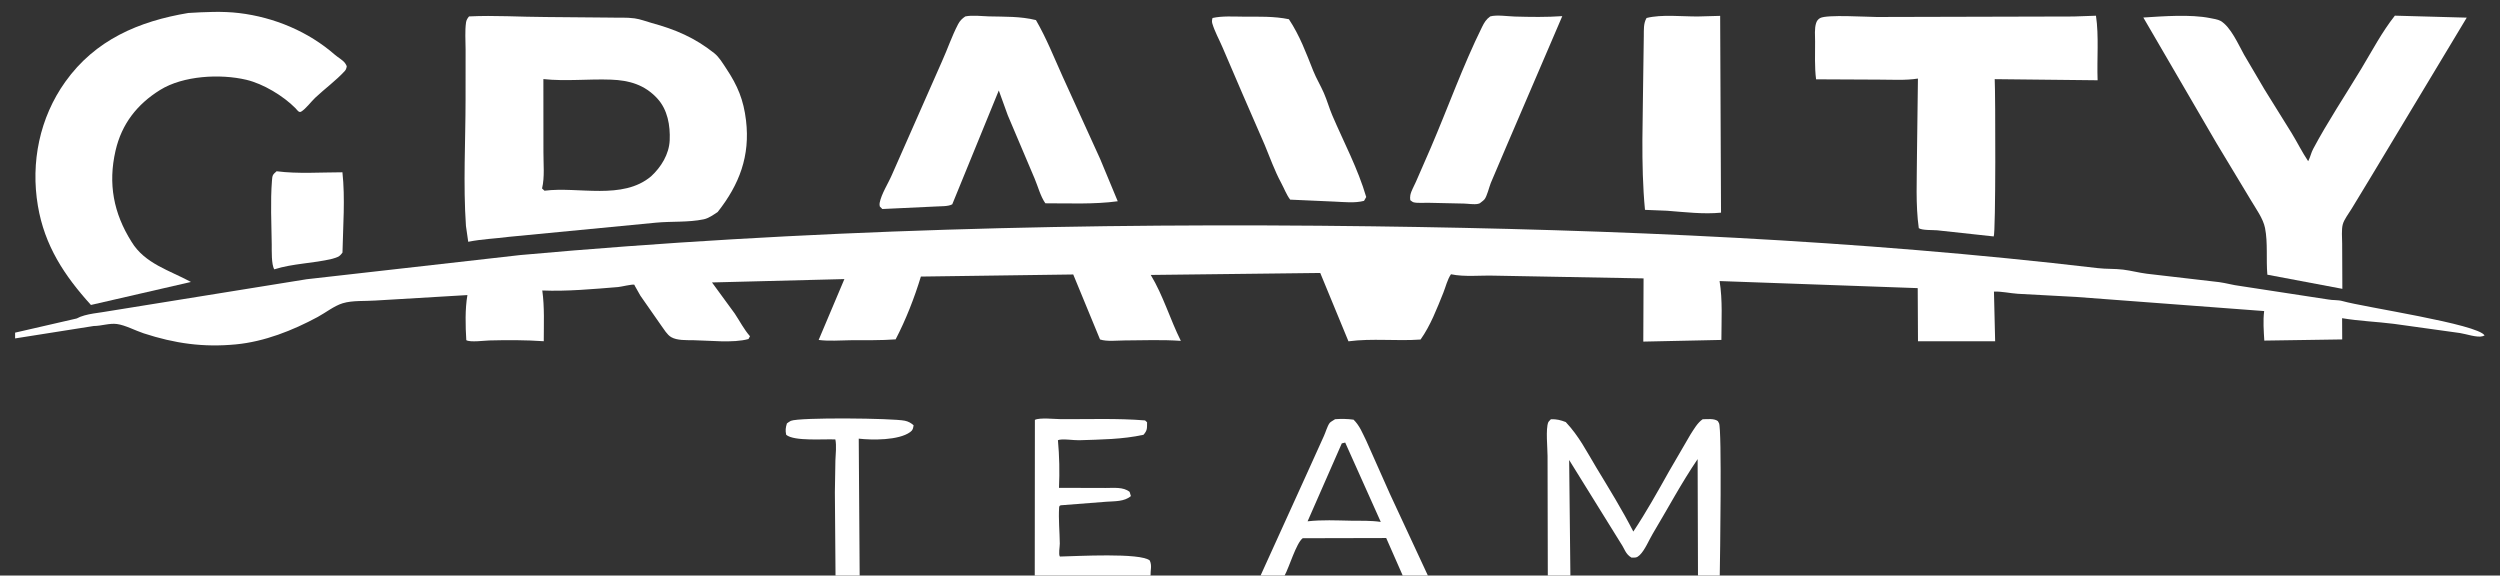 <svg width="139" height="32" viewBox="0 0 139 32" fill="none" xmlns="http://www.w3.org/2000/svg">
<rect x="0" y="0" width="139" height="32" fill="#333333" stroke="none"/>
<g clip-path="url(#clip0_449_727)">
<path d="M46.455 32L46.419 27.367L46.448 25.605C46.462 25.236 46.517 24.796 46.447 24.433C45.83 24.398 44.151 24.55 43.712 24.174C43.66 23.932 43.679 23.777 43.753 23.541C43.819 23.498 43.899 23.429 43.97 23.399C44.447 23.197 49.63 23.25 50.307 23.392C50.503 23.433 50.648 23.513 50.796 23.645C50.766 23.819 50.76 23.912 50.608 24.022C49.965 24.492 48.482 24.473 47.746 24.389L47.797 32H46.455Z" fill="white"/>
<path d="M15.38 9.522C16.563 9.674 17.844 9.58 19.039 9.579C19.197 11.034 19.072 12.578 19.042 14.043C18.858 14.296 18.772 14.296 18.471 14.39C17.404 14.648 16.299 14.644 15.25 14.975C15.083 14.707 15.112 13.928 15.108 13.596C15.094 12.43 15.03 11.207 15.121 10.046C15.144 9.749 15.152 9.716 15.38 9.522Z" fill="white"/>
<path d="M57.532 32L57.54 23.345C57.801 23.207 58.664 23.303 58.989 23.305C60.534 23.313 62.126 23.25 63.666 23.375L63.777 23.478C63.771 23.808 63.804 23.915 63.579 24.174C62.4 24.432 61.195 24.437 59.993 24.477C59.708 24.487 59.029 24.375 58.821 24.475C58.902 25.374 58.92 26.224 58.88 27.124L61.466 27.131C61.908 27.134 62.453 27.06 62.807 27.348L62.878 27.582C62.511 27.897 61.977 27.863 61.506 27.897L59.004 28.092C58.924 28.099 58.892 28.133 58.887 28.218C58.847 28.875 58.917 29.564 58.925 30.224C58.926 30.402 58.842 30.83 58.931 30.944C59.838 30.925 63.424 30.72 63.927 31.164C64.061 31.462 63.961 31.686 63.97 32H57.532Z" fill="white"/>
<path d="M82.856 0.913C83.206 0.812 83.845 0.909 84.224 0.92C85.109 0.945 85.979 0.959 86.863 0.897L83.771 8.1L82.888 10.174C82.801 10.391 82.674 10.925 82.535 11.086C82.468 11.164 82.355 11.237 82.275 11.304L82.177 11.335C81.95 11.383 81.616 11.322 81.381 11.318L79.411 11.275C79.188 11.267 78.782 11.307 78.579 11.243C78.531 11.228 78.456 11.16 78.412 11.13C78.399 11.039 78.396 10.943 78.414 10.852C78.459 10.614 78.63 10.333 78.726 10.107L79.553 8.211C80.503 5.995 81.338 3.655 82.403 1.498C82.522 1.257 82.631 1.073 82.856 0.913Z" fill="white"/>
<path d="M67.416 1C67.969 0.879 68.575 0.924 69.138 0.926C69.98 0.93 70.835 0.897 71.663 1.069C72.273 1.99 72.613 2.928 73.017 3.94C73.183 4.357 73.427 4.756 73.607 5.171C73.787 5.582 73.904 6.014 74.079 6.422C74.722 7.923 75.501 9.38 75.962 10.955L75.84 11.168C75.323 11.302 74.739 11.232 74.213 11.21L71.735 11.1C71.525 10.829 71.396 10.468 71.23 10.162C70.866 9.491 70.613 8.763 70.319 8.06L69.084 5.222L67.962 2.609C67.78 2.185 67.528 1.734 67.401 1.293C67.374 1.198 67.389 1.093 67.416 1Z" fill="white"/>
<path d="M94.401 0.916L95.641 0.882L95.689 11.824C94.724 11.921 93.651 11.791 92.684 11.717L91.461 11.668C91.217 9.112 91.353 6.424 91.369 3.853L91.395 2.012C91.401 1.675 91.37 1.298 91.549 1C92.377 0.79 93.534 0.922 94.401 0.916Z" fill="white"/>
<path d="M70.088 32L72.615 26.439L73.606 24.248C73.704 24.04 73.796 23.697 73.927 23.519C73.977 23.452 74.156 23.36 74.231 23.308C74.585 23.281 74.906 23.287 75.258 23.333C75.615 23.691 75.741 24.062 75.963 24.503L77.282 27.468L79.39 32H77.991H71.424H70.088ZM71.424 32H77.991L77.073 29.914L72.43 29.925C72.07 30.196 71.682 31.534 71.424 32ZM74.604 24.652L72.702 28.985C73.515 28.894 74.297 28.936 75.111 28.951C75.661 28.957 76.227 28.937 76.771 29.019L74.793 24.607L74.604 24.652Z" fill="white"/>
<path d="M86.058 32L86.044 25.353C86.045 24.921 85.932 23.846 86.084 23.478C86.101 23.436 86.198 23.347 86.231 23.309C86.545 23.3 86.766 23.355 87.057 23.467C87.802 24.263 88.205 25.082 88.758 26C89.471 27.182 90.182 28.324 90.813 29.555C91.522 28.488 92.172 27.325 92.798 26.208L93.989 24.16C94.176 23.871 94.378 23.509 94.666 23.311C94.918 23.309 95.301 23.255 95.51 23.411L95.578 23.531C95.742 23.857 95.636 31.035 95.618 32H94.408H87.314H86.058ZM87.314 32H94.408L94.388 25.527C93.487 26.852 92.716 28.303 91.891 29.679C91.683 30.026 91.454 30.592 91.166 30.865C91.003 31.02 90.919 31.007 90.709 31.002C90.377 30.81 90.326 30.509 90.124 30.216L87.245 25.576L87.314 32Z" fill="white"/>
<path d="M53.671 0.913C54.071 0.832 54.573 0.9 54.981 0.911C55.867 0.934 56.732 0.902 57.599 1.117C58.195 2.15 58.597 3.183 59.085 4.261L61.169 8.839L62.146 11.19C60.833 11.369 59.446 11.301 58.121 11.303C57.841 10.895 57.72 10.389 57.528 9.936L56.032 6.409L55.533 5.03L52.946 11.359C52.727 11.487 52.276 11.464 52.019 11.482L49.057 11.621L48.916 11.478C48.903 11.415 48.896 11.347 48.908 11.284C49.004 10.777 49.388 10.195 49.593 9.714L52.37 3.422C52.681 2.737 52.918 2.019 53.268 1.349C53.367 1.159 53.492 1.032 53.671 0.913Z" fill="white"/>
<path d="M115.291 0.917L116.536 0.874C116.706 1.999 116.582 3.315 116.627 4.463L110.906 4.401C110.949 5.202 110.967 12.975 110.85 13.146L107.707 12.805C107.46 12.782 106.871 12.815 106.684 12.685C106.501 11.367 106.581 9.982 106.583 8.652L106.637 4.368C105.938 4.479 105.182 4.426 104.473 4.427L100.974 4.41C100.886 3.728 100.922 2.997 100.919 2.308C100.918 1.99 100.877 1.583 100.977 1.281C101.019 1.155 101.086 1.065 101.202 1.003C101.583 0.799 103.805 0.944 104.35 0.945L115.291 0.917Z" fill="white"/>
<path d="M10.466 0.722C11.395 0.667 12.373 0.615 13.298 0.727C15.254 0.963 17.144 1.755 18.623 3.047C18.786 3.19 19.059 3.338 19.184 3.508C19.215 3.55 19.287 3.664 19.278 3.711C19.263 3.793 19.231 3.88 19.174 3.943C18.688 4.476 18.054 4.937 17.526 5.435C17.302 5.646 16.994 6.063 16.742 6.209C16.616 6.283 16.514 6.103 16.428 6.016C15.749 5.329 14.634 4.656 13.687 4.434C12.254 4.098 10.193 4.2 8.903 5.001C7.625 5.795 6.767 6.886 6.423 8.38C6.002 10.218 6.313 11.855 7.312 13.441C8.048 14.662 9.44 15.036 10.617 15.677L5.056 16.956C3.572 15.318 2.479 13.656 2.106 11.442C1.7 9.031 2.201 6.55 3.631 4.547C5.296 2.214 7.714 1.183 10.466 0.722Z" fill="white"/>
<path d="M133.154 0.871L137.151 0.981L131.856 9.783L130.745 11.615C130.597 11.861 130.339 12.19 130.262 12.462C130.176 12.766 130.225 13.227 130.224 13.546L130.235 16.059L126.065 15.273C125.99 14.431 126.099 13.499 125.936 12.678C125.831 12.149 125.432 11.61 125.16 11.149L123.233 7.953L119.169 0.974C120.278 0.903 121.792 0.789 122.872 1.004C123.037 1.037 123.314 1.078 123.46 1.16C124.028 1.484 124.456 2.483 124.771 3.043L125.911 4.981L127.416 7.401C127.734 7.921 127.99 8.449 128.333 8.961L128.342 8.944L128.356 8.918C128.457 8.719 128.5 8.492 128.609 8.286C129.414 6.771 130.401 5.294 131.288 3.822C131.896 2.814 132.422 1.801 133.154 0.871Z" fill="white"/>
<path d="M26.079 0.913C27.481 0.842 28.939 0.943 30.346 0.946L33.927 0.978C34.385 0.994 34.828 0.957 35.286 1.021C35.617 1.067 35.917 1.192 36.237 1.279C37.552 1.637 38.626 2.094 39.709 2.954C39.985 3.173 40.185 3.519 40.379 3.81C41.011 4.76 41.343 5.551 41.479 6.696C41.714 8.671 41.112 10.254 39.903 11.788C39.671 11.941 39.402 12.137 39.126 12.194C38.271 12.372 37.346 12.298 36.477 12.38L28.288 13.169C27.522 13.269 26.802 13.29 26.033 13.443L25.907 12.564C25.748 10.265 25.884 7.859 25.885 5.549L25.887 2.752C25.887 2.266 25.842 1.717 25.913 1.237C25.931 1.114 26 1.005 26.079 0.913ZM30.212 4.397L30.215 8.453C30.211 9.103 30.291 9.849 30.138 10.478L30.274 10.604C32.161 10.36 34.613 11.144 36.204 9.801C36.758 9.29 37.201 8.575 37.235 7.801C37.271 6.976 37.12 6.098 36.547 5.476C35.843 4.711 34.988 4.464 33.97 4.428C32.726 4.382 31.447 4.53 30.212 4.397Z" fill="white"/>
<path d="M4.265 17.707C4.766 17.427 5.596 17.395 6.168 17.28L17.047 15.526L28.927 14.181C44.655 12.763 60.517 12.376 76.303 12.583C89.772 12.759 103.267 13.337 116.641 14.908C117.108 14.963 117.58 14.934 118.044 14.991C118.486 15.045 118.918 15.164 119.36 15.219L123.383 15.686C123.772 15.738 124.152 15.853 124.542 15.899L129.449 16.651C129.71 16.702 129.989 16.667 130.243 16.74C131.435 17.081 137.794 18.019 138.143 18.652L138.031 18.694C137.735 18.786 137.1 18.566 136.777 18.517L133.099 18.006C132.138 17.884 131.18 17.854 130.221 17.691L130.227 18.872L125.895 18.937C125.864 18.39 125.819 17.842 125.887 17.295L115.431 16.509L112.198 16.335C111.761 16.307 111.299 16.196 110.864 16.213L110.93 18.973L106.64 18.973L106.625 16.02L95.609 15.627C95.783 16.687 95.71 17.826 95.709 18.9L91.367 18.993L91.382 15.479L83.105 15.327C82.329 15.302 81.429 15.408 80.674 15.249C80.471 15.544 80.382 15.948 80.248 16.28C79.893 17.159 79.533 18.105 78.984 18.878C77.661 18.974 76.282 18.803 74.974 18.977L73.406 15.177L63.982 15.287C64.676 16.437 65.058 17.757 65.655 18.952C64.611 18.879 63.572 18.923 62.526 18.928C62.119 18.93 61.545 19.001 61.162 18.874L59.672 15.261L51.201 15.377C50.847 16.544 50.361 17.79 49.797 18.869C48.956 18.931 48.122 18.91 47.28 18.917C46.702 18.923 46.087 18.977 45.517 18.901L46.948 15.517L39.587 15.704L40.849 17.43C41.127 17.847 41.369 18.321 41.7 18.696L41.615 18.85C40.757 19.087 39.441 18.928 38.532 18.915C38.162 18.91 37.645 18.936 37.317 18.744C37.088 18.611 36.918 18.309 36.762 18.097L35.605 16.439L35.308 15.913C35.305 15.907 35.267 15.83 35.267 15.83C35.157 15.792 34.528 15.947 34.368 15.96C32.997 16.07 31.518 16.209 30.151 16.151C30.28 17.074 30.233 18.041 30.233 18.972C29.227 18.903 28.217 18.903 27.209 18.929C26.941 18.936 26.133 19.045 25.926 18.913C25.878 18.122 25.853 17.185 25.988 16.406L20.867 16.71C20.294 16.752 19.609 16.694 19.057 16.86C18.58 17.004 18.102 17.388 17.662 17.625C16.271 18.375 14.702 18.996 13.114 19.148C11.296 19.322 9.713 19.096 7.988 18.533C7.532 18.384 6.965 18.077 6.501 18.015C6.085 17.959 5.633 18.126 5.21 18.126L0.84 18.816V18.495L4.265 17.707Z" fill="white"/>
</g>
<defs>
<clipPath id="clip0_449_727">
<rect width="137.739" height="32" fill="white" transform="translate(0.84)"/>
</clipPath>
</defs>
</svg>
